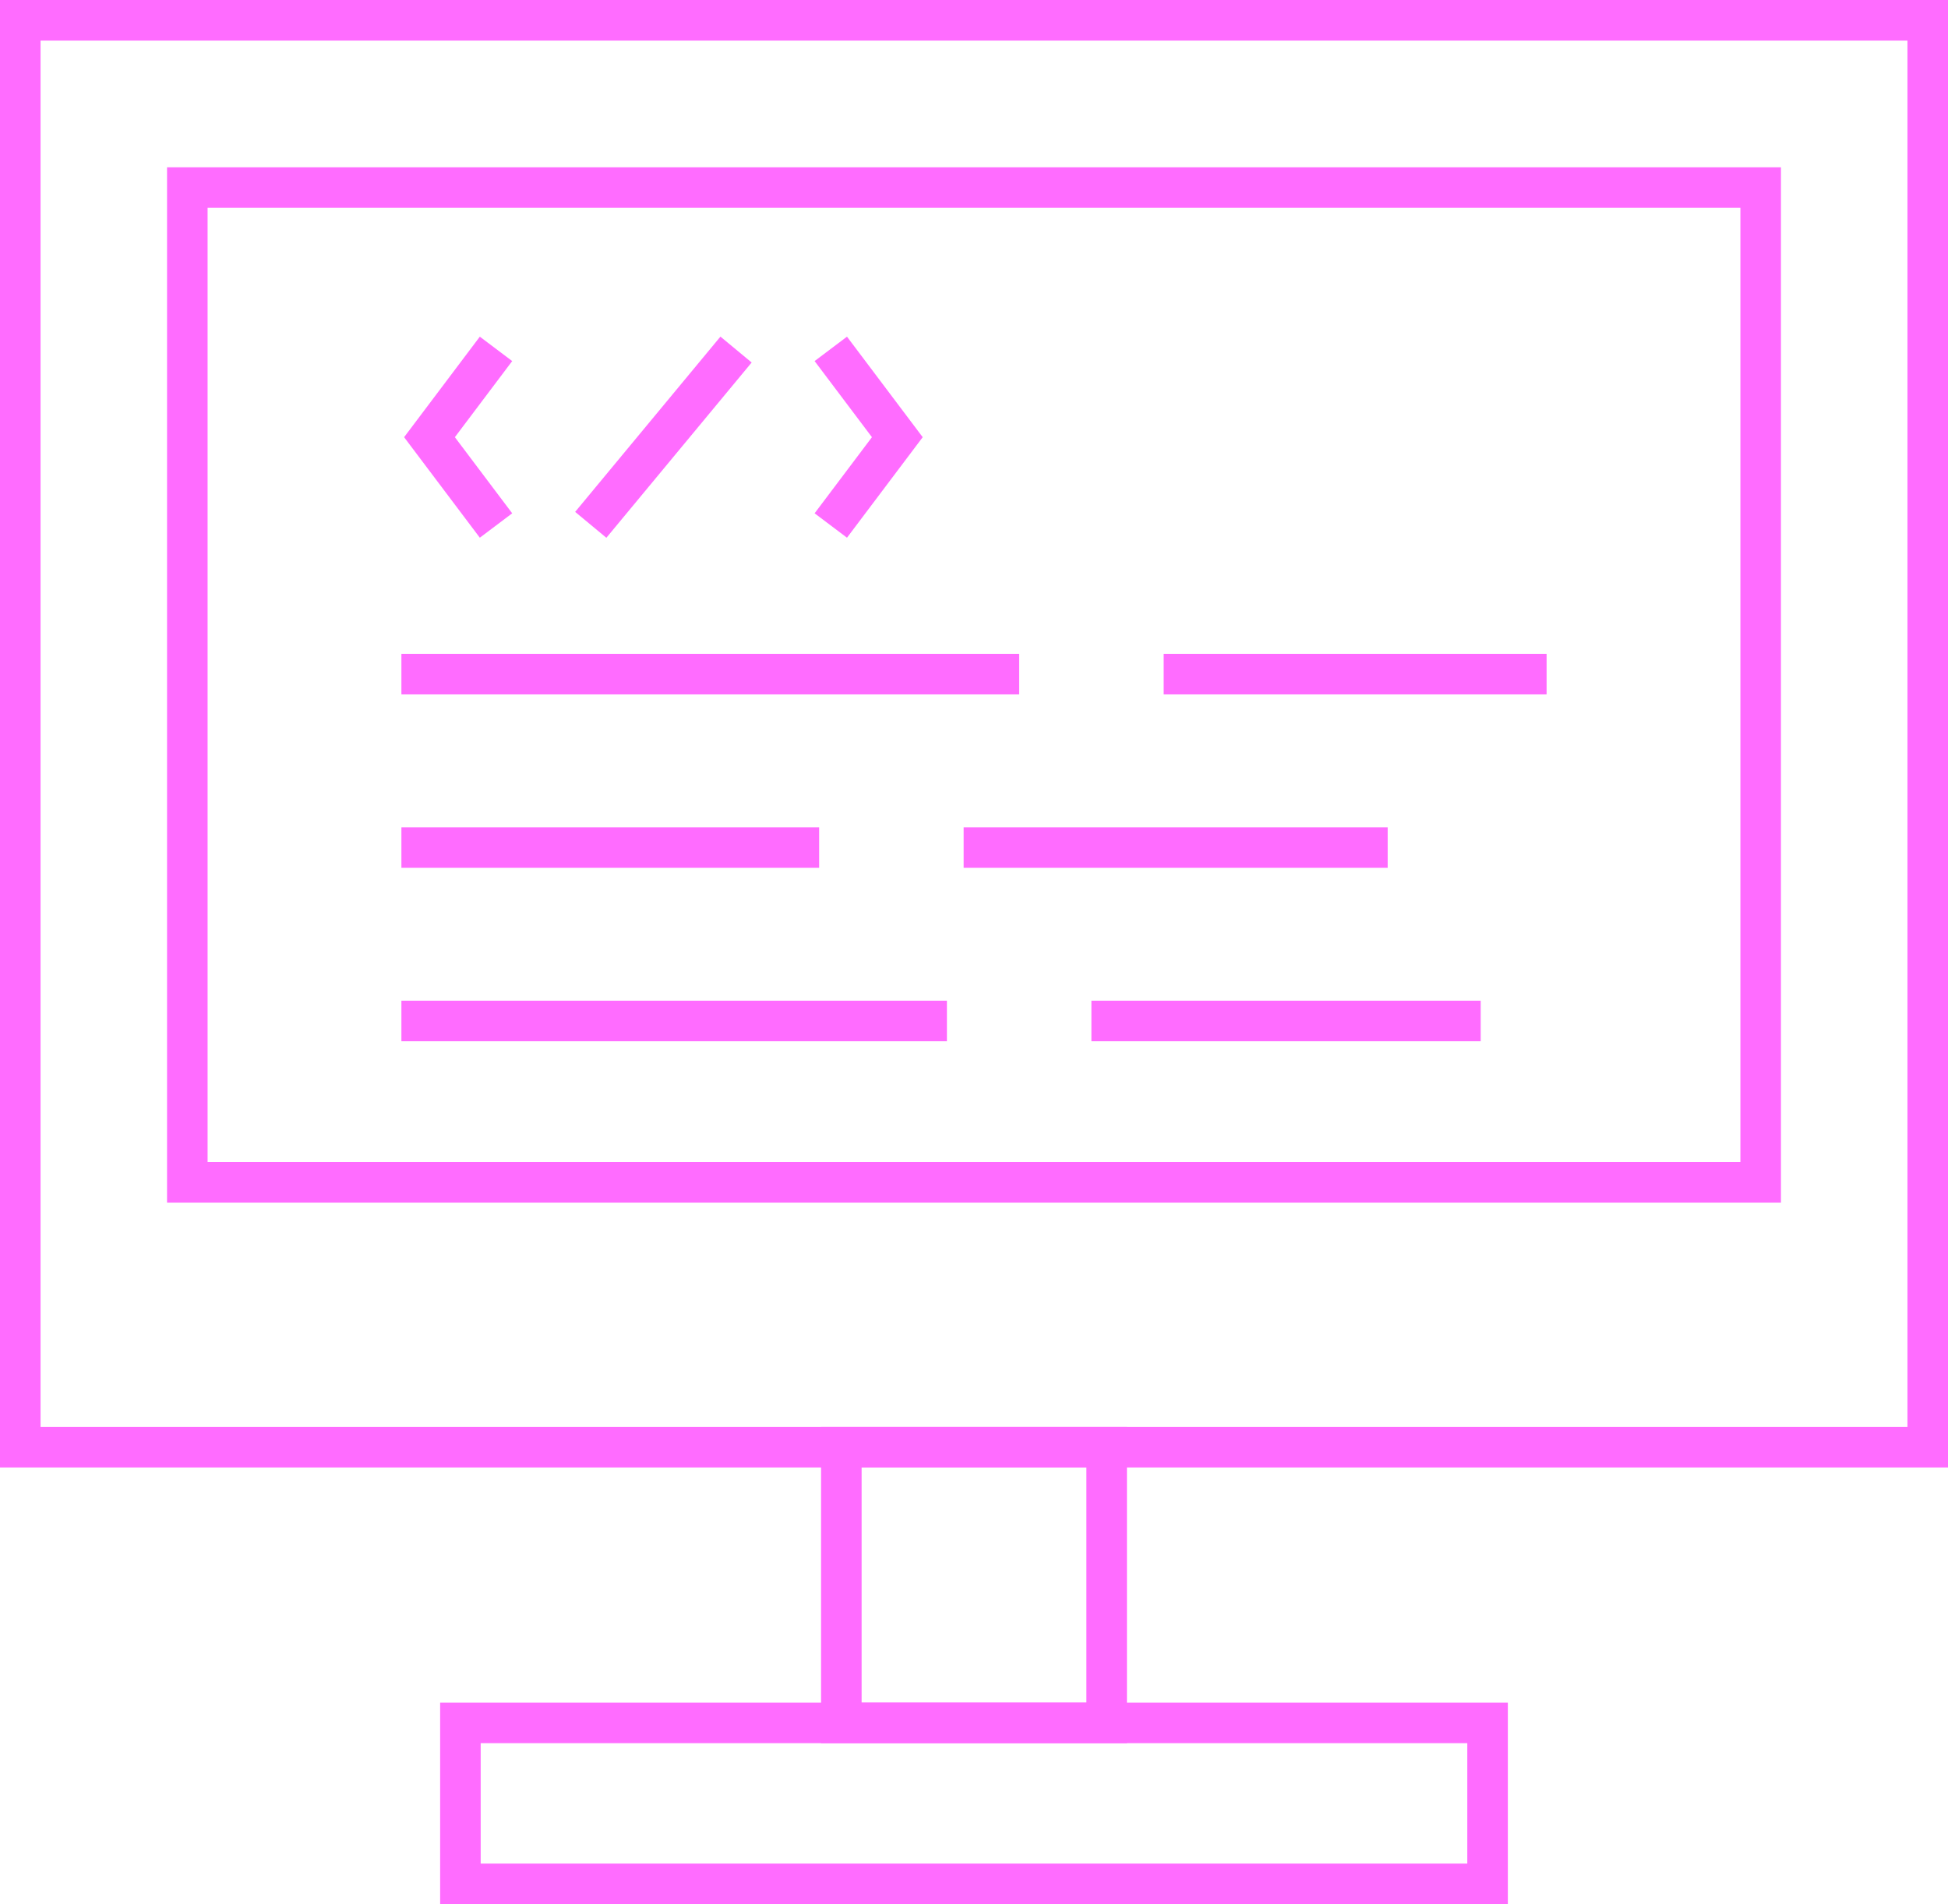 <?xml version="1.0" encoding="utf-8"?>
<!-- Generator: Adobe Illustrator 16.0.0, SVG Export Plug-In . SVG Version: 6.00 Build 0)  -->
<!DOCTYPE svg PUBLIC "-//W3C//DTD SVG 1.1//EN" "http://www.w3.org/Graphics/SVG/1.1/DTD/svg11.dtd">
<svg version="1.1" id="Layer_1" xmlns="http://www.w3.org/2000/svg" xmlns:xlink="http://www.w3.org/1999/xlink" x="0px" y="0px"
	 width="96.078px" height="93.894px" viewBox="51.699 34.511 96.078 93.894" enable-background="new 51.699 34.511 96.078 93.894"
	 xml:space="preserve">
<g>
	
		<rect x="52.699" y="35.511" fill="none" stroke="#FF6CFF" stroke-width="2" stroke-miterlimit="10" width="94.078" height="70.363"/>
	<rect x="60.938" y="43.759" fill="none" stroke="#FF6CFF" stroke-width="2" stroke-miterlimit="10" width="77.6" height="49.053"/>
	<polyline fill="none" stroke="#FF6CFF" stroke-width="2" stroke-miterlimit="10" points="92.675,60.424 95.956,56.069 
		92.675,51.714 	"/>
	<polyline fill="none" stroke="#FF6CFF" stroke-width="2" stroke-miterlimit="10" points="76.163,60.424 72.882,56.069 
		76.163,51.714 	"/>
	<line fill="none" stroke="#FF6CFF" stroke-width="2" stroke-miterlimit="10" x1="80.836" y1="60.391" x2="88.002" y2="51.748"/>
	<line fill="none" stroke="#FF6CFF" stroke-width="2" stroke-miterlimit="10" x1="71.497" y1="84.856" x2="98.402" y2="84.856"/>
	<line fill="none" stroke="#FF6CFF" stroke-width="2" stroke-miterlimit="10" x1="71.497" y1="67.752" x2="101.966" y2="67.752"/>
	<line fill="none" stroke="#FF6CFF" stroke-width="2" stroke-miterlimit="10" x1="109.093" y1="67.752" x2="127.979" y2="67.752"/>
	<line fill="none" stroke="#FF6CFF" stroke-width="2" stroke-miterlimit="10" x1="105.529" y1="84.856" x2="124.729" y2="84.856"/>
	<line fill="none" stroke="#FF6CFF" stroke-width="2" stroke-miterlimit="10" x1="71.497" y1="76.304" x2="92.1" y2="76.304"/>
	<line fill="none" stroke="#FF6CFF" stroke-width="2" stroke-miterlimit="10" x1="99.227" y1="76.304" x2="120.141" y2="76.304"/>
	
		<rect x="93.195" y="105.874" fill="none" stroke="#FF6CFF" stroke-width="2" stroke-miterlimit="10" width="13.086" height="13.594"/>
	
		<rect x="74.407" y="119.468" fill="none" stroke="#FF6CFF" stroke-width="2" stroke-miterlimit="10" width="50.661" height="7.937"/>
</g>
</svg>
